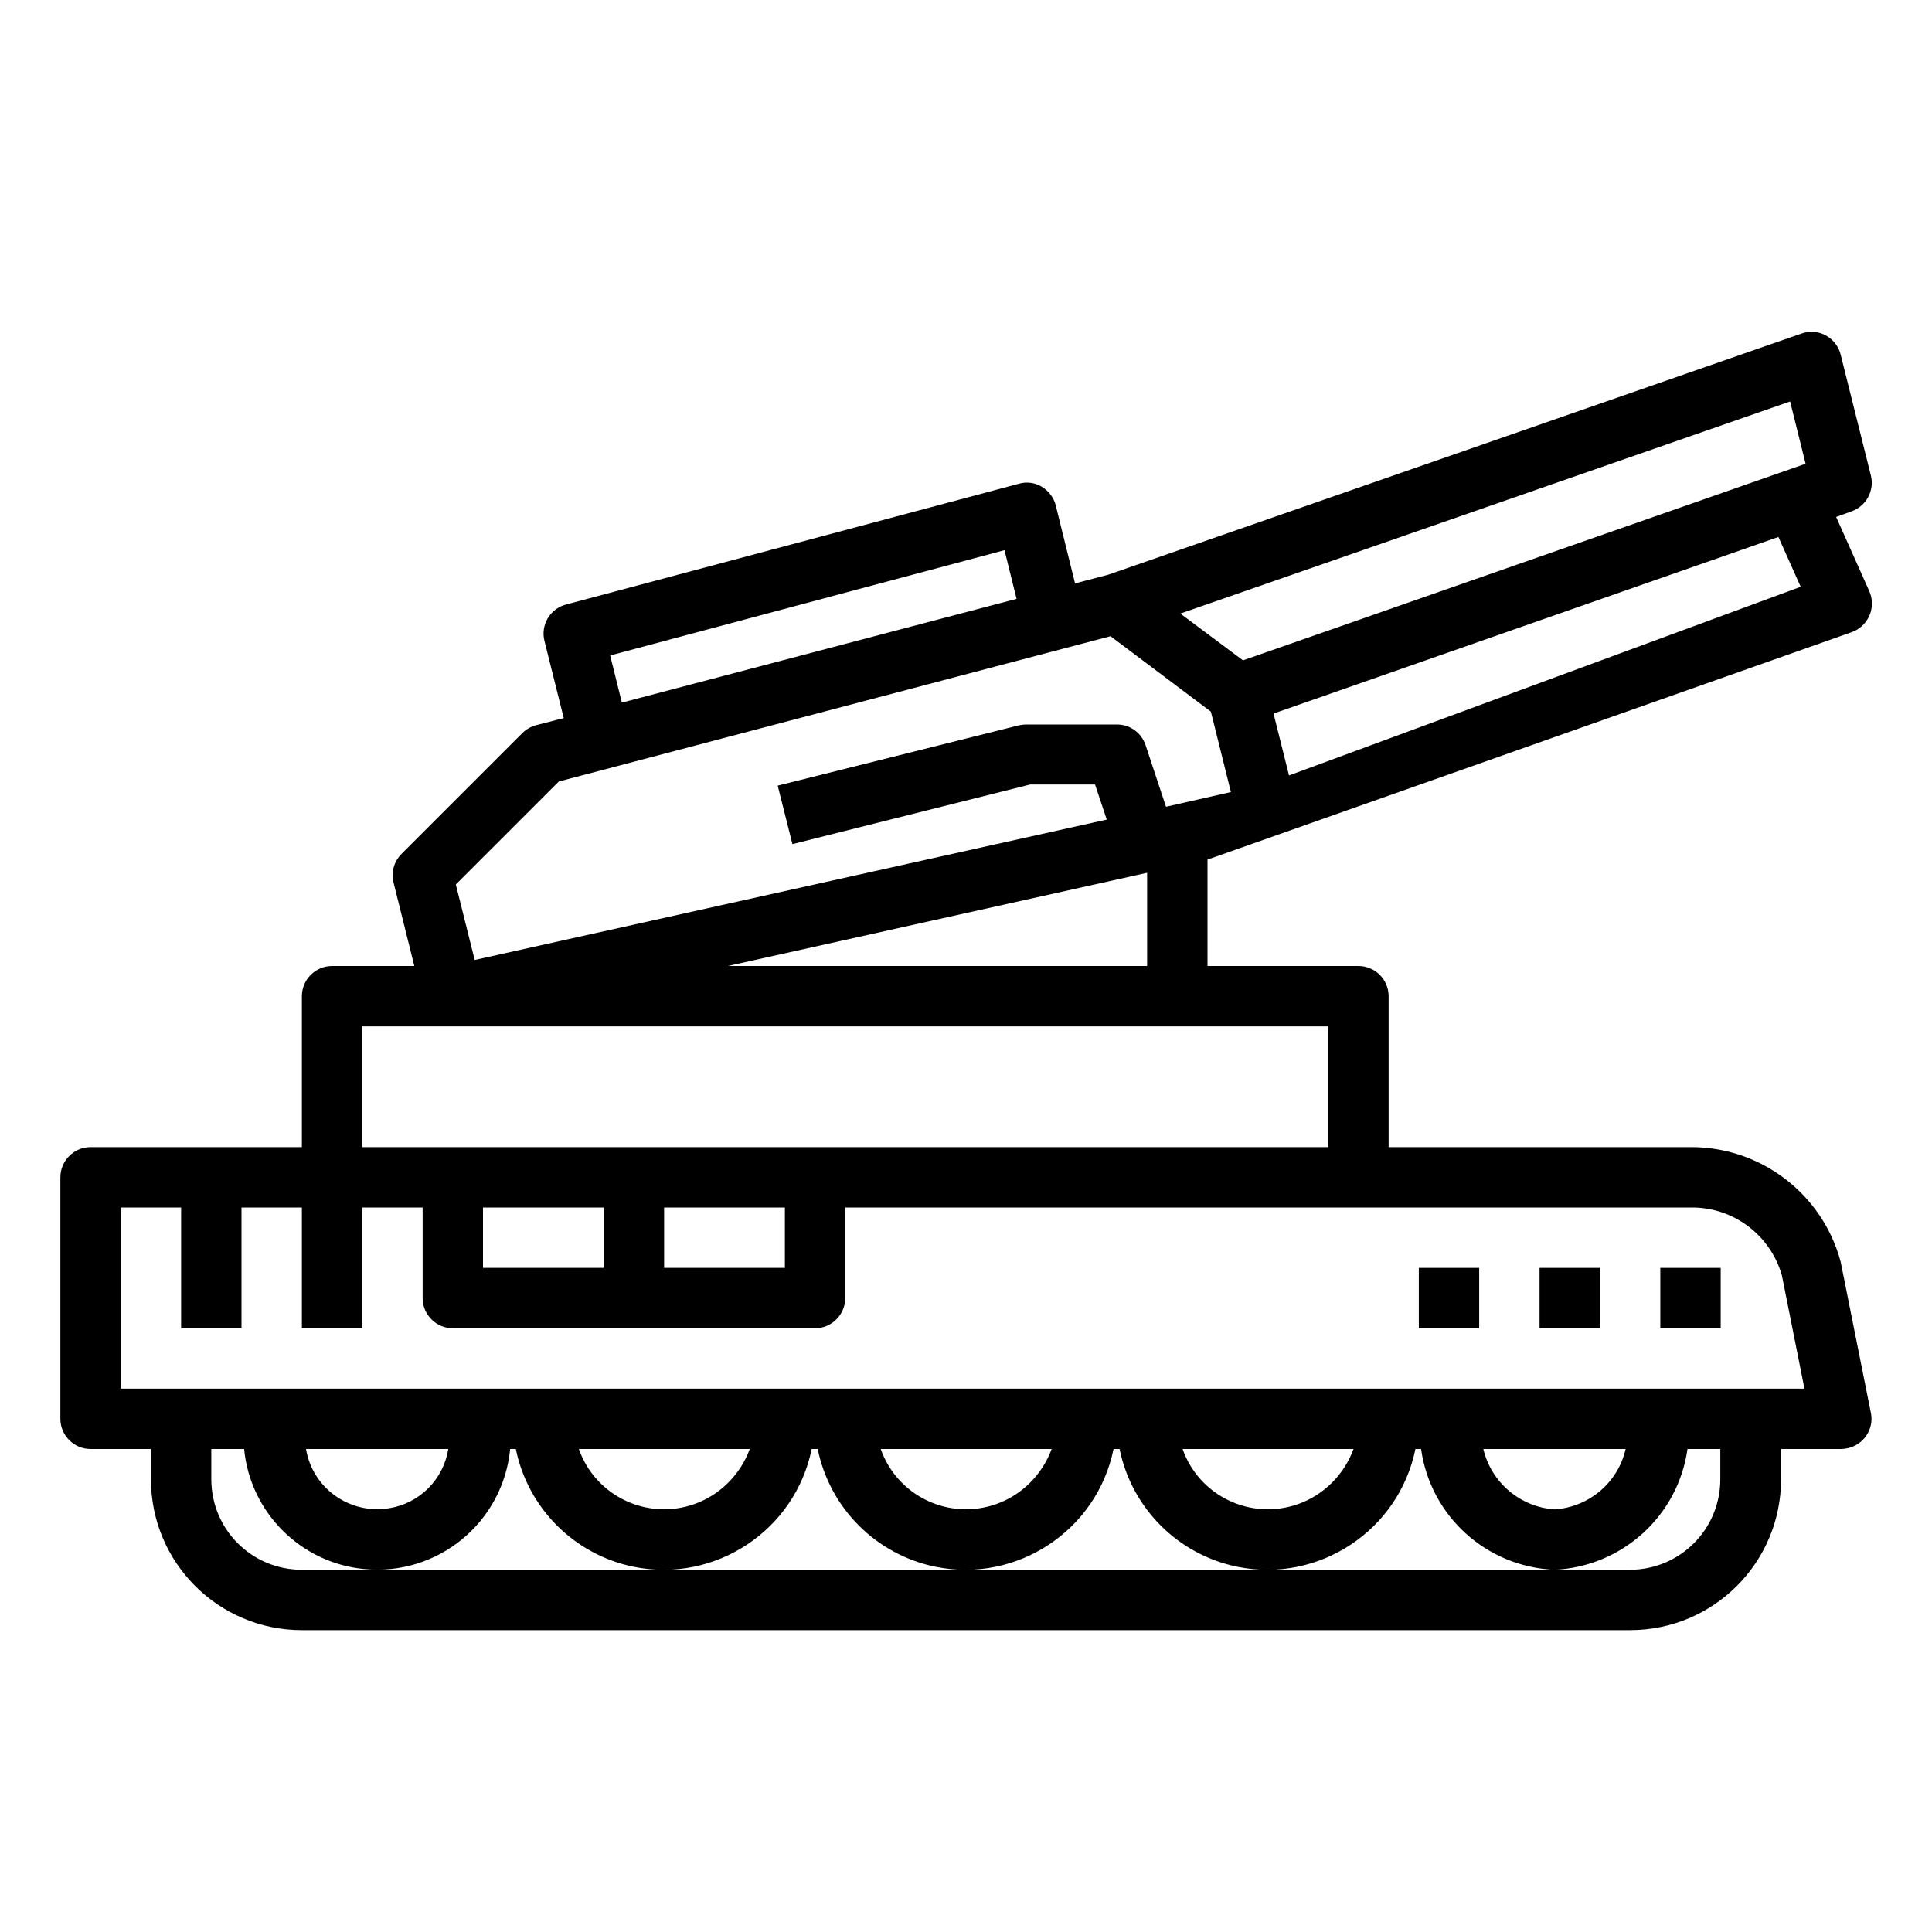 <?xml version="1.0" encoding="utf-8"?>
<!-- Generator: Adobe Illustrator 23.0.5, SVG Export Plug-In . SVG Version: 6.00 Build 0)  -->
<svg version="1.1" id="Слой_1" xmlns="http://www.w3.org/2000/svg" xmlns:xlink="http://www.w3.org/1999/xlink" x="0px" y="0px"
	 viewBox="0 0 512 512" style="enable-background:new 0 0 512 512;" xml:space="preserve">
<g id="outline">
	<path d="M24,304c-4.4,0-8,3.6-8,8v64c0,4.4,3.6,8,8,8h16v8c0,22.1,17.9,40,40,40h352c22.1,0,40-17.9,40-40v-8h16
		c0.5,0,1.1-0.1,1.6-0.2c4.3-0.9,7.1-5.1,6.2-9.4l-8-40c-4.8-18-21.2-30.5-39.8-30.4h-80v-40l0,0c0-4.4-3.6-8-8-8h-40v-28.2
		l170.8-60.3c0.2-0.1,0.3-0.1,0.5-0.2c4-1.8,5.9-6.5,4.1-10.6l-8.8-19.7l4.1-1.5c3.9-1.4,6.1-5.5,5.1-9.5l-8-32
		c-0.1-0.2-0.1-0.5-0.2-0.7c-1.5-4.2-6-6.4-10.2-4.9l-183.7,63.9l-8.8,2.3l-5.1-20.6c-0.5-2.1-1.9-3.9-3.7-5
		c-1.8-1.1-4.1-1.4-6.1-0.8l-120,32c-4.2,1.1-6.8,5.4-5.7,9.7l5.1,20.4l-7.4,1.9c-1.4,0.4-2.6,1.1-3.6,2.1l-32,32
		c-2,2-2.8,4.9-2.1,7.6l5.5,22.1H88c-4.4,0-8,3.6-8,8v40H24L24,304z M269.4,158.7l-104.6,27.5l-3.1-12.5l104.5-27.9L269.4,158.7z
		 M337.5,189.1l133.8-46.8l5.9,13.2l-135.6,50L337.5,189.1z M329.4,175l-16.6-12.4l161.6-56.2l4.1,16.5L329.4,175z M309,213.8
		l-5.4-16.3c-1.1-3.3-4.1-5.5-7.6-5.5h-24c-0.7,0-1.3,0.1-1.9,0.2l-64,16l3.9,15.5l63-15.8h17.2l3.1,9.3l-167.5,37.2l-5-20
		l27.3-27.3l146.2-38.5l26.6,20l5.3,21.3L309,213.8z M304,231.3V256H192.9L304,231.3z M352,304H96v-32h256V304z M160,320v16h-32v-16
		H160z M208,320v16h-32v-16H208z M56,384h8.7c1.6,16.8,15,30.2,31.8,31.8c19.5,1.9,36.8-12.3,38.7-31.8h1.5
		c3.2,15.7,15.5,28,31.2,31.2c21.6,4.4,42.8-9.6,47.2-31.2h1.6c3.2,15.7,15.5,28,31.2,31.2c21.6,4.4,42.8-9.6,47.2-31.2h1.6
		c3.2,15.7,15.5,28,31.2,31.2c21.6,4.4,42.8-9.6,47.2-31.2h1.5c2.5,17.8,17.3,31.2,35.3,32c17.9-0.8,32.8-14.2,35.3-32h8.7v8
		c0,13.3-10.7,24-24,24H80c-13.3,0-24-10.7-24-24L56,384z M412,400c-9.1-0.6-16.8-7.1-18.9-16h37.7C428.8,392.9,421.1,399.4,412,400
		z M344,398.6c-12.5,4.4-26.2-2.1-30.6-14.6h45.3C356.2,390.8,350.8,396.2,344,398.6z M264,398.6c-12.5,4.4-26.2-2.1-30.6-14.6h45.3
		C276.2,390.8,270.8,396.2,264,398.6z M184,398.6c-12.5,4.4-26.2-2.1-30.6-14.6h45.3C196.2,390.8,190.8,396.2,184,398.6z
		 M103.1,399.7c-10.4,1.7-20.3-5.3-22-15.7h37.7C117.5,392.1,111.2,398.4,103.1,399.7z M32,320h16v32h16v-32h16v32h16v-32h16v24
		c0,4.4,3.6,8,8,8h96c4.4,0,8-3.6,8-8v-24h224c11.2-0.2,21.1,7.2,24.2,17.9l6,30.1H32V320z"/>
	<path d="M456,352h-16v-16h16V352z"/>
	<path d="M424,352h-16v-16h16V352z"/>
	<path d="M392,352h-16v-16h16V352z"/>
</g>
</svg>
